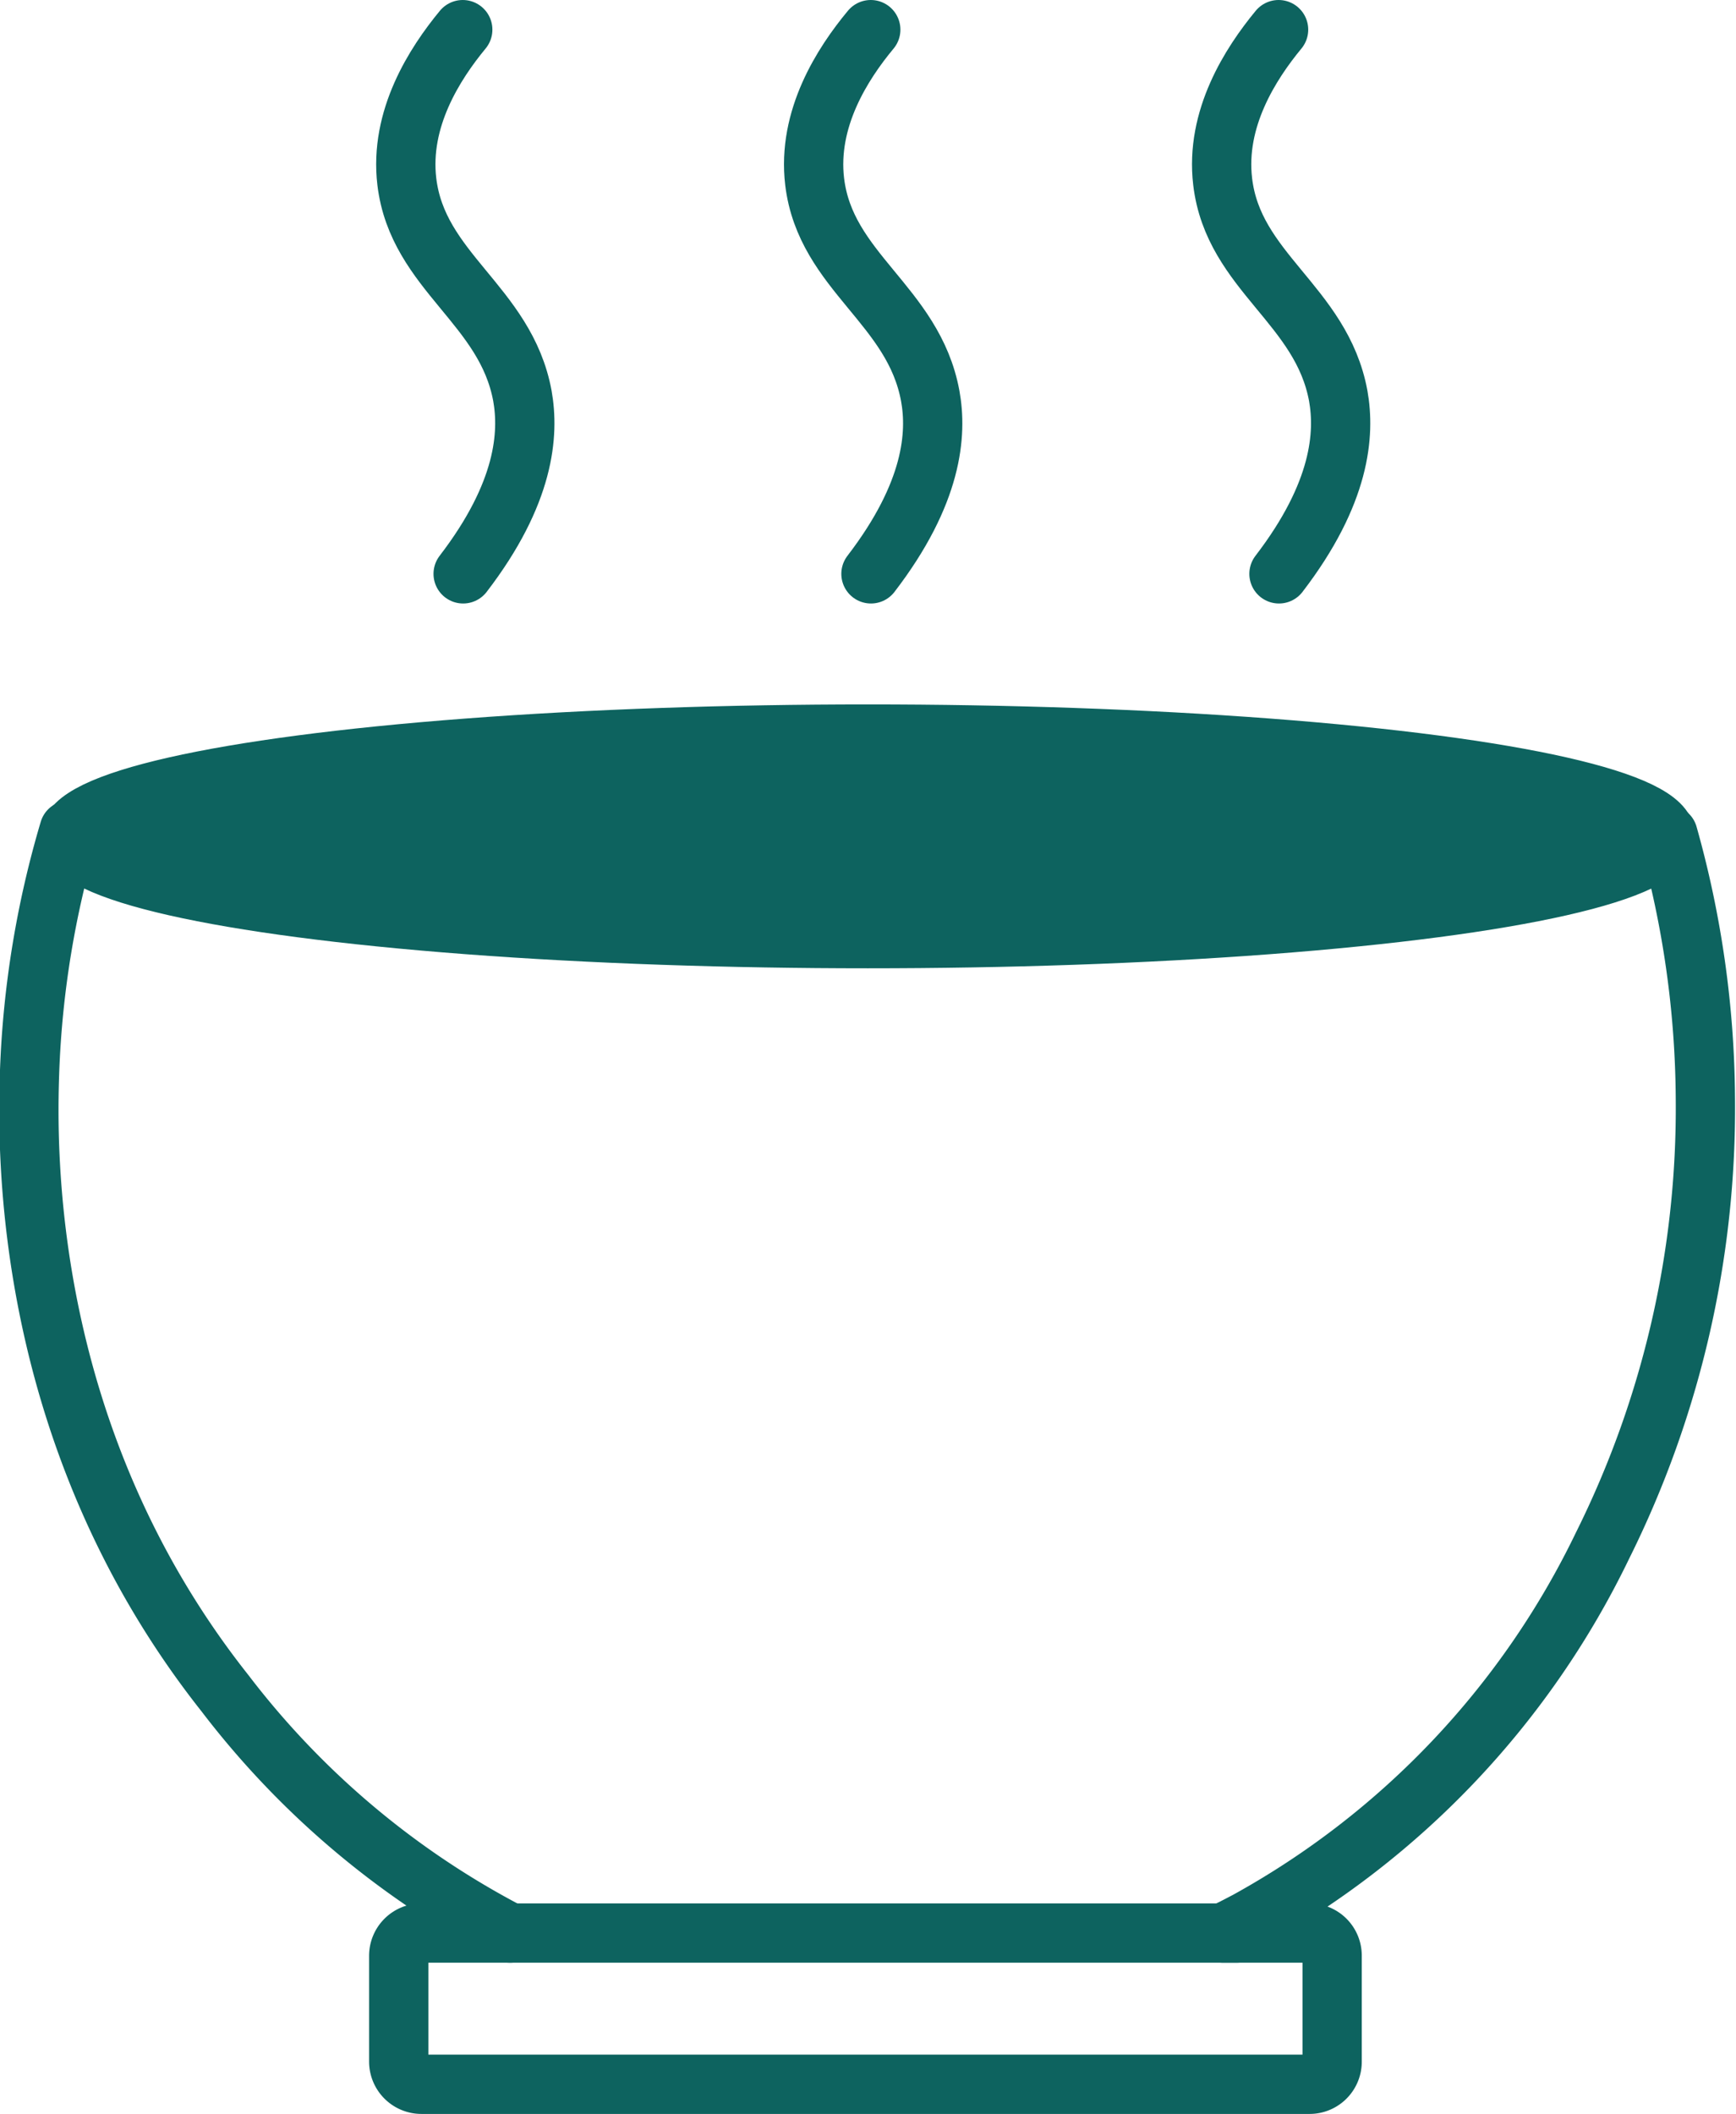 <svg xmlns="http://www.w3.org/2000/svg" viewBox="0 0 87.86 106.94"><defs><style>.cls-1{fill:none;stroke-linecap:round;stroke-linejoin:round;stroke-width:3px;}.cls-1,.cls-2{stroke:#0d635f;}.cls-2{fill:#0d635f;stroke-miterlimit:10;stroke-width:2.75px;}</style></defs><g id="Layer_2" data-name="Layer 2"><path class="cls-1" d="M84.42,42.23,3.5,42a49,49,0,0,0-2,12.15c-.14,4-.41,18.5,9.88,31.5A43.27,43.27,0,0,0,25.81,97.79H21.34a1.15,1.15,0,0,0-1.16,1.15v5.35a1.15,1.15,0,0,0,1.16,1.15H66.27a1.14,1.14,0,0,0,1.15-1.15V98.94a1.14,1.14,0,0,0-1.15-1.15H61.91c.52-.25.93-.47,1.2-.61a43,43,0,0,0,18-19,49.62,49.62,0,0,0,5.2-22.6A50.14,50.14,0,0,0,84.42,42.23Z"/><line class="cls-1" x1="25.81" y1="97.79" x2="62.58" y2="97.79"/><path class="cls-1" d="M23.42,1.5C22,3.22,20.21,6,20.59,9.19c.55,4.57,5,6.22,5.85,10.84.34,1.92.14,4.91-3,9"/><path class="cls-1" d="M44.07,1.5C42.64,3.22,40.85,6,41.23,9.19c.55,4.57,5,6.22,5.85,10.84.35,1.92.14,4.91-3,9"/><path class="cls-1" d="M64.71,1.5C63.29,3.22,61.5,6,61.88,9.19c.54,4.57,5,6.22,5.85,10.84.34,1.92.14,4.91-3,9"/><ellipse class="cls-2" cx="43.92" cy="42.31" rx="40.5" ry="5.3"/></g></svg>